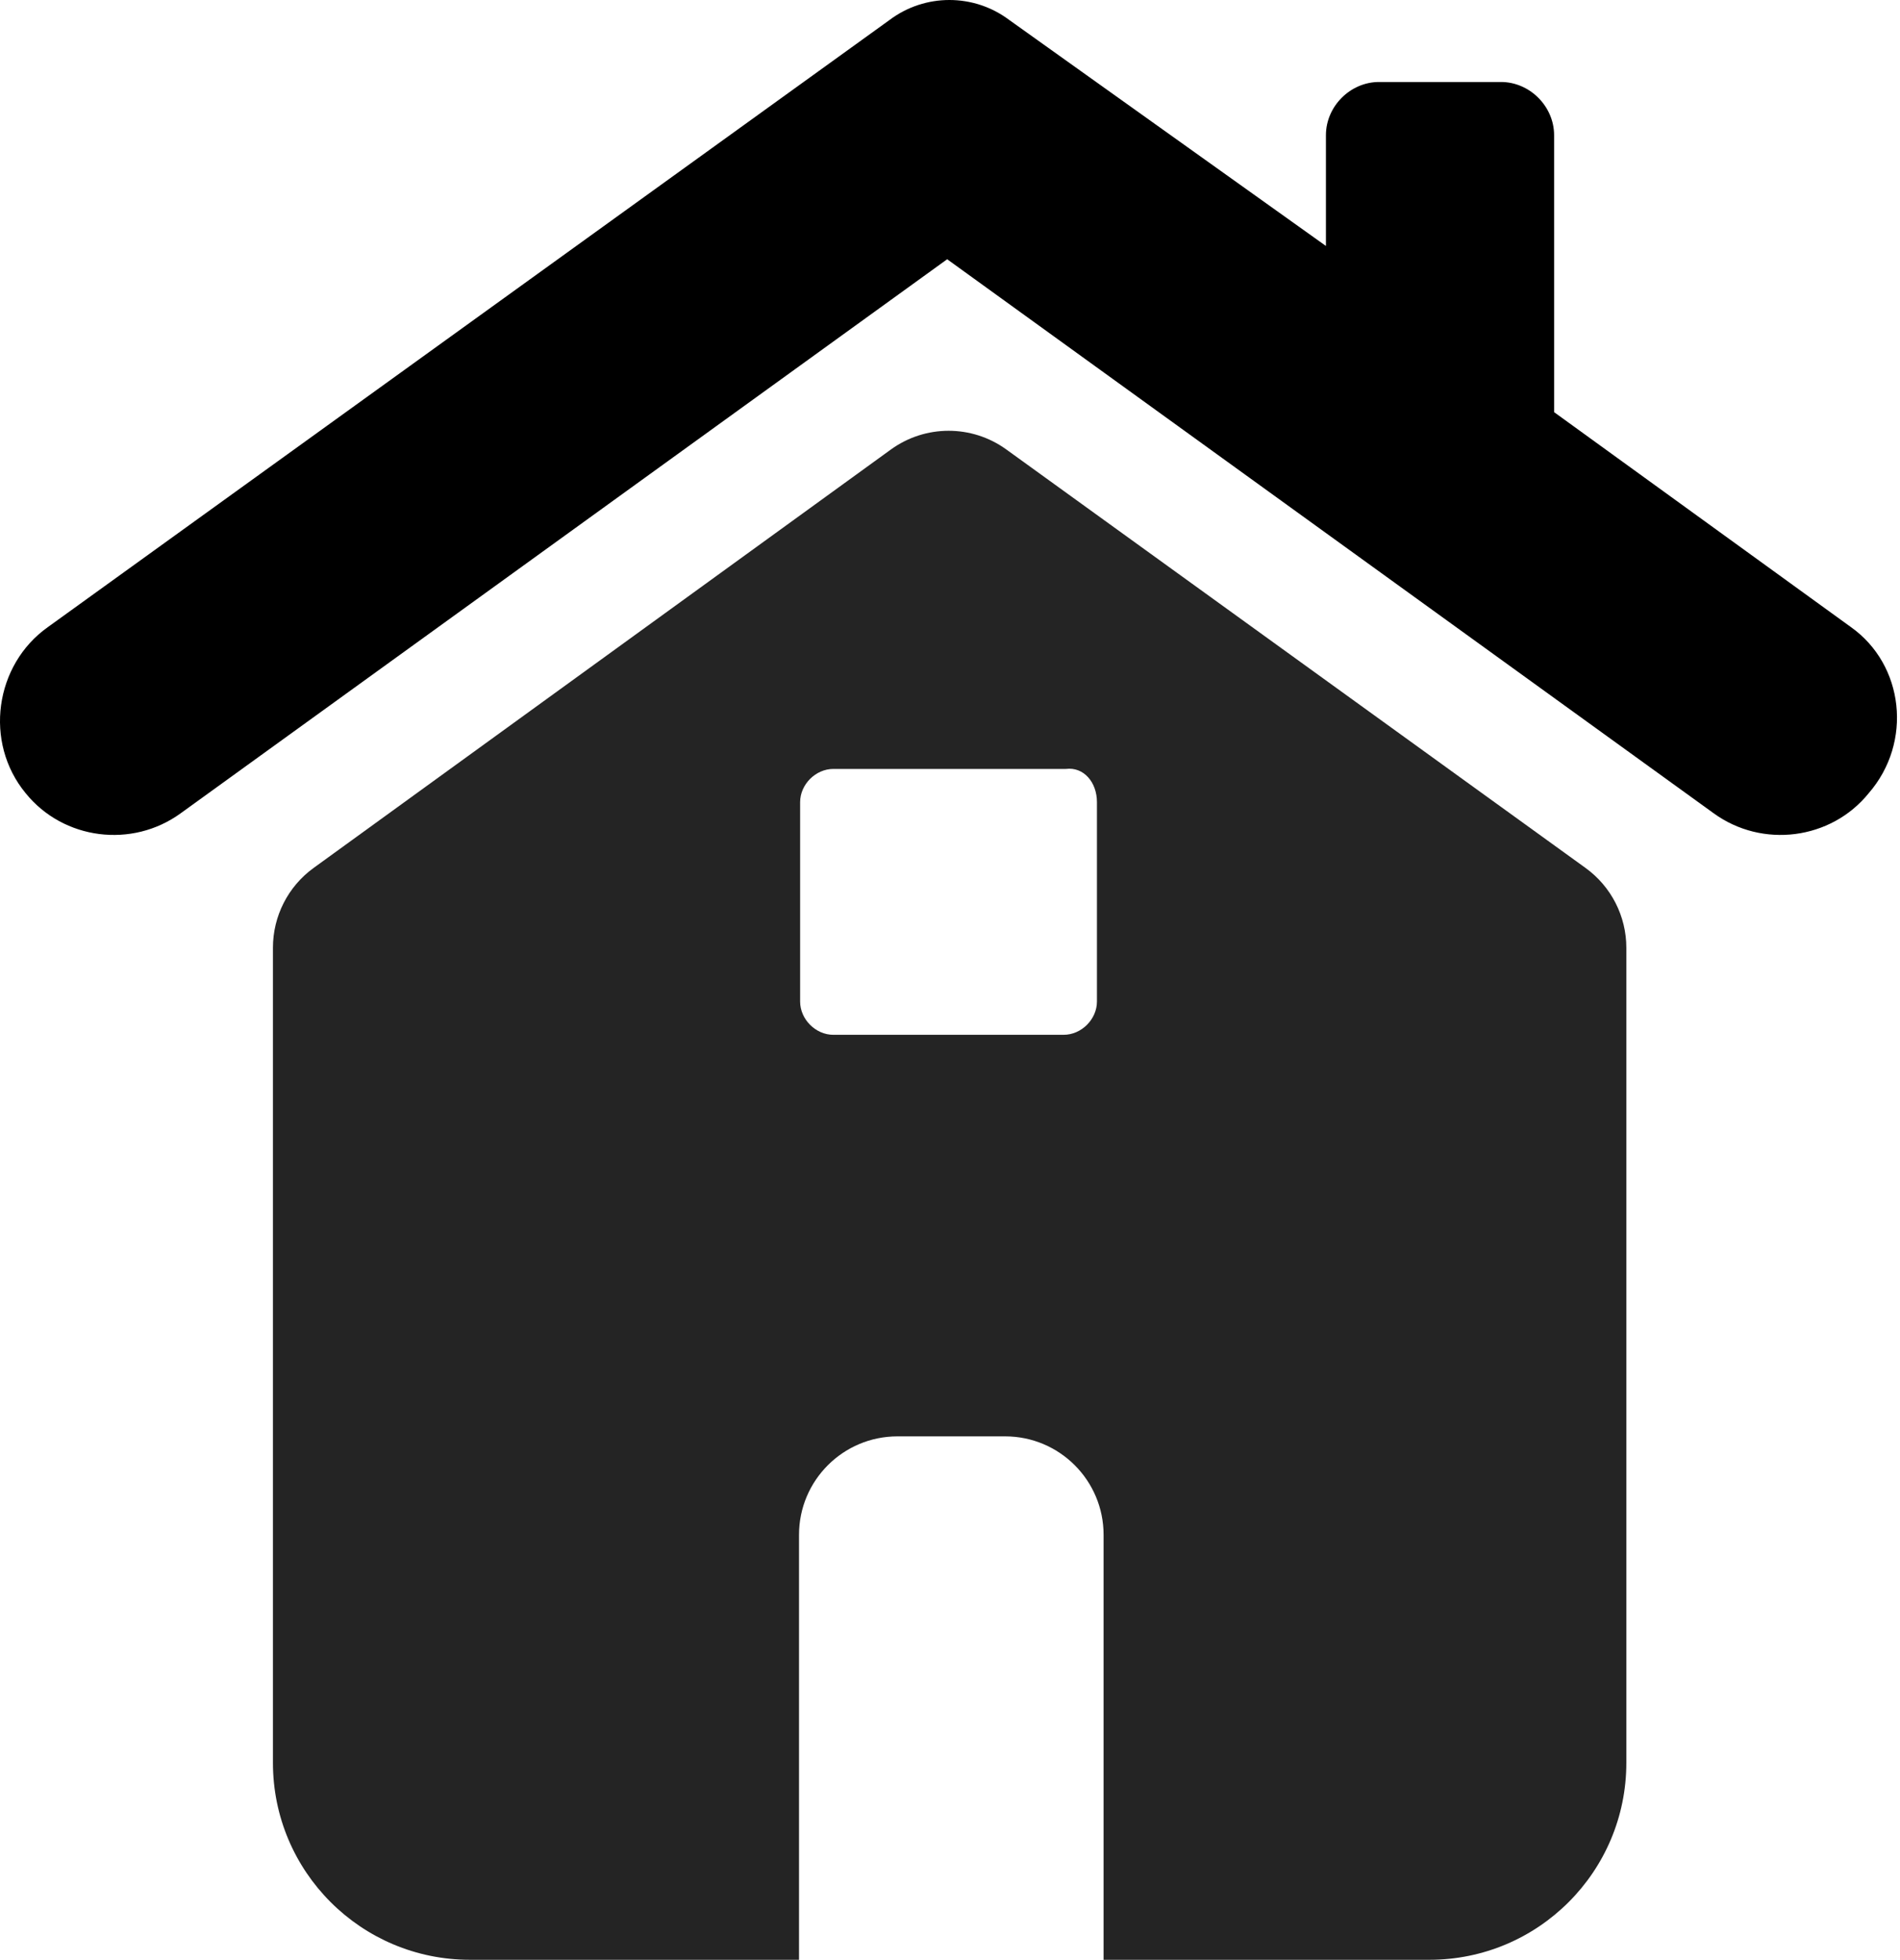 <svg width="193" height="199" viewBox="0 0 193 199" fill="none" xmlns="http://www.w3.org/2000/svg">
<path d="M188.015 63.676L157.865 41.851L157.864 13.725C157.864 10.8 155.388 8.325 152.463 8.325H140.087C137.162 8.325 134.687 10.8 134.687 13.725V24.976L102.514 2.025C98.913 -0.675 93.963 -0.675 90.364 2.025L4.863 63.676C-0.538 67.501 -1.662 75.376 2.612 80.551C6.437 85.277 13.412 86.176 18.362 82.576L96.213 26.325L174.065 82.576C179.015 86.176 185.99 85.275 189.815 80.551C194.314 75.376 193.413 67.501 188.014 63.676L188.015 63.676Z" fill="black"/>
<path fill-rule="evenodd" clip-rule="evenodd" d="M27.725 96.23C27.725 93.024 29.261 90.013 31.857 88.132L90.493 45.645C93.989 43.112 98.716 43.108 102.215 45.636L161.057 88.133C163.66 90.013 165.202 93.029 165.202 96.24V179C165.202 190.046 156.248 199 145.202 199H112.101V155.851C112.101 150.328 107.624 145.851 102.101 145.851H91.163C85.64 145.851 81.163 150.328 81.163 155.851V199H47.725C36.679 199 27.725 190.046 27.725 179V96.23ZM111.426 101.7V81.451C111.426 79.426 110.077 77.852 108.276 78.078H84.65C82.852 78.078 81.276 79.652 81.276 81.452V101.702C81.276 103.5 82.85 105.076 84.65 105.076L108.052 105.075C109.85 105.075 111.426 103.5 111.426 101.7Z" fill="#242424"/>
</svg>
